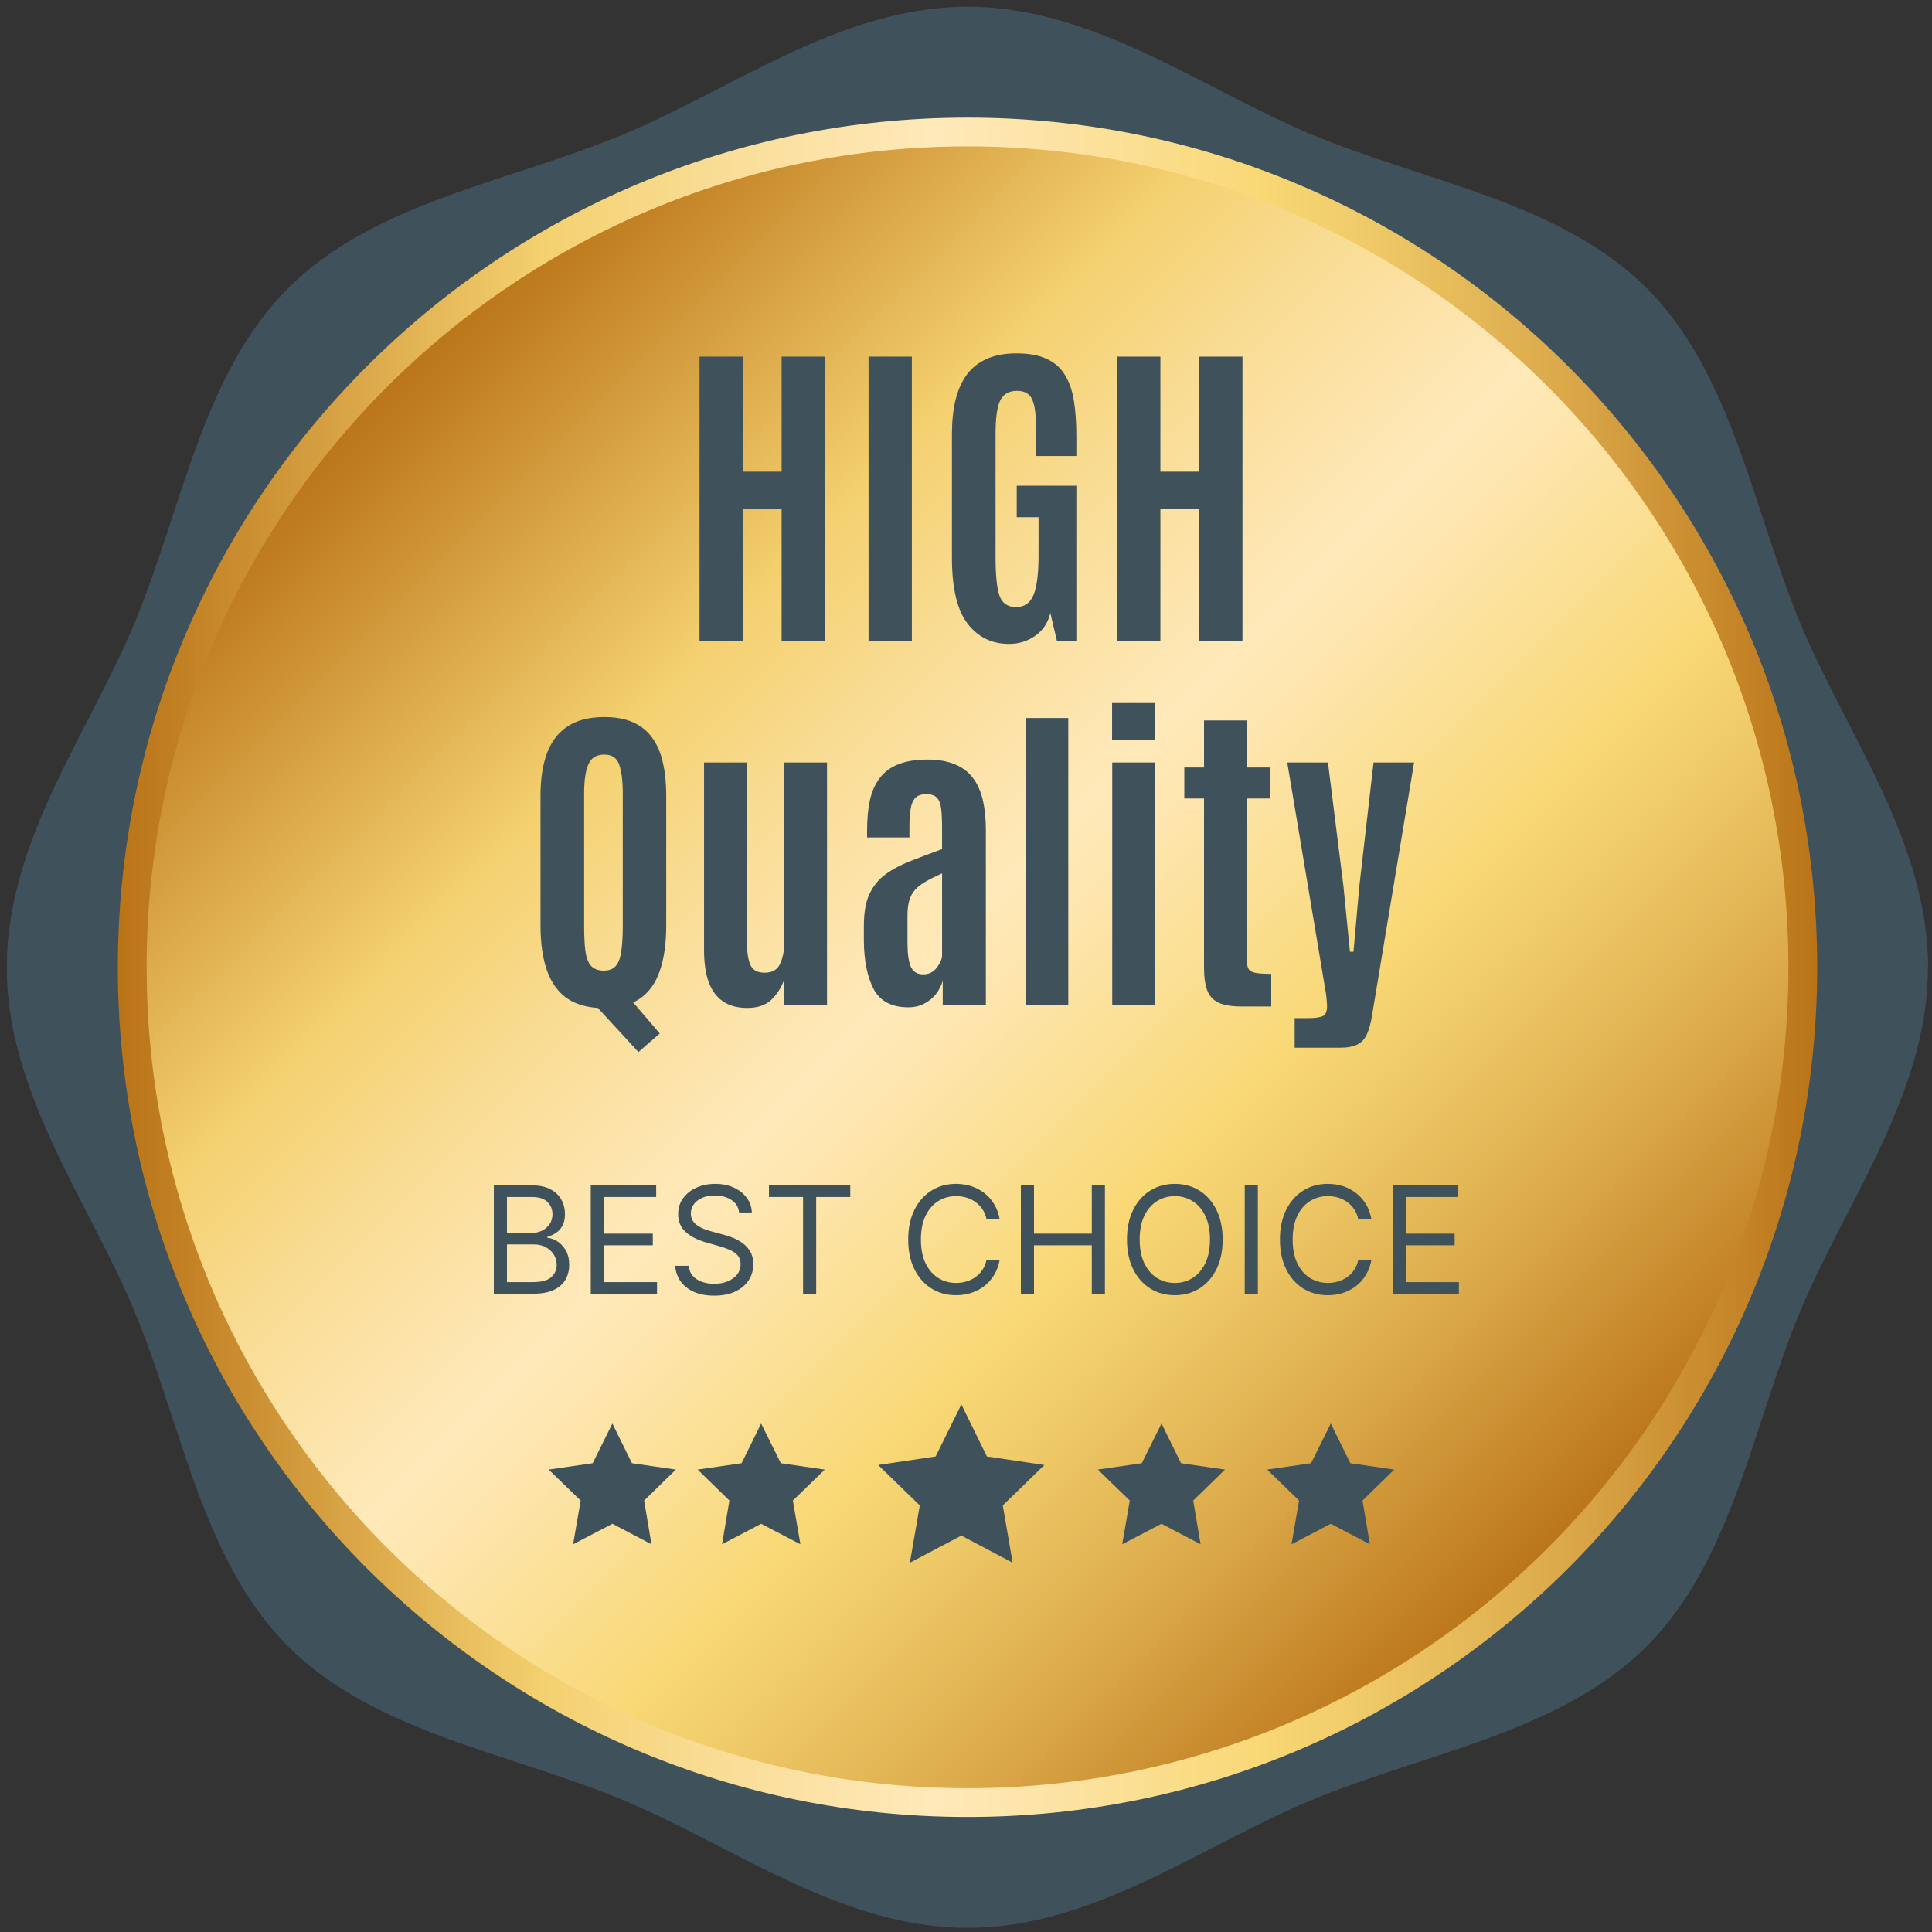 <svg width="223" height="223" viewBox="0 0 223 223" fill="none" xmlns="http://www.w3.org/2000/svg">
<rect x="0" y="0" width="223" height="223" fill="#333333" stroke="none"/>
<g clip-path="url(#clip0_432_392)">
<path d="M222.534 111.65C222.534 126.216 213.017 138.788 207.752 151.444C202.305 164.581 199.946 180.144 190.047 190.042C180.149 199.941 164.587 202.299 151.449 207.747C138.777 212.995 126.221 222.529 111.655 222.529C97.089 222.529 84.517 213.012 71.861 207.747C58.724 202.299 43.161 199.941 33.263 190.042C23.364 180.144 21.006 164.581 15.558 151.444C10.31 138.772 0.776 126.216 0.776 111.65C0.776 97.084 10.293 84.512 15.558 71.856C21.006 58.718 23.364 43.156 33.263 33.258C43.161 23.359 58.724 21 71.861 15.553C84.533 10.288 97.106 0.771 111.672 0.771C126.237 0.771 138.81 10.288 151.466 15.553C164.603 21 180.165 23.359 190.064 33.258C199.963 43.156 202.321 58.718 207.769 71.856C213.017 84.528 222.55 97.084 222.55 111.65H222.534Z" fill="#3F525B"/>
<path d="M111.655 15.933C58.806 15.933 15.956 58.783 15.956 111.632C15.956 164.48 58.806 207.33 111.655 207.33C164.503 207.33 207.353 164.48 207.353 111.632C207.353 58.783 164.52 15.933 111.655 15.933Z" fill="url(#paint0_linear_432_392)"/>
<path d="M111.675 208.062C164.923 208.062 208.088 164.897 208.088 111.65C208.088 58.403 164.923 15.237 111.675 15.237C58.428 15.237 15.263 58.403 15.263 111.65C15.263 164.897 58.428 208.062 111.675 208.062Z" stroke="url(#paint1_linear_432_392)" stroke-width="3.322" stroke-miterlimit="10"/>
<path d="M110.966 162.104L113.914 168.112L120.547 169.095L115.745 173.762L116.884 180.373L110.966 177.247L105.025 180.373L106.164 173.762L101.362 169.095L107.995 168.112L110.966 162.104Z" fill="#3F525B"/>
<path d="M134.067 164.311L136.322 168.89L141.392 169.627L137.729 173.2L138.578 178.248L134.067 175.88L129.533 178.248L130.404 173.2L126.719 169.627L131.789 168.89L134.067 164.311Z" fill="#3F525B"/>
<path d="M153.607 164.311L155.862 168.89L160.932 169.627L157.269 173.2L158.118 178.248L153.607 175.88L149.073 178.248L149.944 173.2L146.259 169.627L151.329 168.89L153.607 164.311Z" fill="#3F525B"/>
<path d="M70.685 164.311L72.94 168.89L78.01 169.627L74.347 173.2L75.196 178.248L70.685 175.88L66.151 178.248L67.022 173.2L63.337 169.627L68.407 168.89L70.685 164.311Z" fill="#3F525B"/>
<path d="M87.853 164.311L90.131 168.89L95.201 169.627L91.516 173.2L92.387 178.248L87.853 175.88L83.341 178.248L84.19 173.2L80.527 169.627L85.597 168.89L87.853 164.311Z" fill="#3F525B"/>
<path d="M80.742 73.988V41.16H85.74V54.441H90.217V41.16H95.216V73.988H90.217V58.73H85.74V73.988H80.742ZM100.252 73.988V41.16H105.251V73.988H100.252ZM116.46 74.324C114.483 74.324 112.892 73.547 111.686 71.992C110.479 70.425 109.876 67.889 109.876 64.382V50.113C109.876 48.646 110.013 47.334 110.287 46.178C110.573 45.021 111.008 44.045 111.592 43.249C112.189 42.441 112.96 41.832 113.905 41.421C114.85 40.998 115.988 40.787 117.318 40.787C118.761 40.787 119.936 41.005 120.844 41.44C121.751 41.863 122.448 42.484 122.933 43.305C123.43 44.113 123.772 45.108 123.959 46.289C124.145 47.471 124.238 48.808 124.238 50.3V52.631H119.575V49.199C119.575 47.719 119.42 46.669 119.109 46.047C118.811 45.425 118.239 45.114 117.393 45.114C116.46 45.114 115.814 45.481 115.453 46.215C115.093 46.936 114.912 48.223 114.912 50.076V64.308C114.912 66.372 115.062 67.852 115.36 68.747C115.671 69.63 116.311 70.071 117.281 70.071C118.226 70.071 118.891 69.617 119.277 68.71C119.675 67.789 119.874 66.26 119.874 64.121V59.7H117.356V56.063H124.238V73.988H122L121.235 70.761C120.962 71.893 120.377 72.769 119.482 73.391C118.599 74.013 117.592 74.324 116.46 74.324ZM128.939 73.988V41.16H133.938V54.441H138.414V41.16H143.413V73.988H138.414V58.73H133.938V73.988H128.939ZM73.691 121.434L68.767 116.081L71.938 114.365L76.153 119.289L73.691 121.434ZM69.699 116.361C67.996 116.361 66.603 116 65.521 115.279C64.452 114.558 63.662 113.489 63.153 112.071C62.643 110.654 62.388 108.9 62.388 106.811V91.796C62.388 89.906 62.636 88.29 63.134 86.947C63.631 85.604 64.421 84.572 65.503 83.85C66.585 83.129 68.002 82.769 69.755 82.769C71.073 82.769 72.186 82.974 73.094 83.384C74.002 83.794 74.736 84.391 75.295 85.175C75.855 85.946 76.259 86.891 76.507 88.01C76.769 89.116 76.899 90.379 76.899 91.796V106.811C76.899 108.9 76.65 110.654 76.153 112.071C75.668 113.489 74.897 114.558 73.84 115.279C72.783 116 71.403 116.361 69.699 116.361ZM69.699 112.034C70.321 112.034 70.787 111.847 71.098 111.474C71.409 111.101 71.614 110.535 71.714 109.777C71.826 109.006 71.882 108.036 71.882 106.867V91.572C71.882 90.142 71.745 89.042 71.471 88.271C71.21 87.487 70.638 87.096 69.755 87.096C68.848 87.096 68.232 87.475 67.909 88.234C67.585 88.98 67.424 90.086 67.424 91.554V106.867C67.424 108.061 67.474 109.043 67.573 109.814C67.685 110.573 67.903 111.132 68.226 111.493C68.562 111.853 69.053 112.034 69.699 112.034ZM86.244 116.342C85.137 116.342 84.211 116.094 83.465 115.596C82.731 115.099 82.178 114.359 81.805 113.377C81.444 112.382 81.264 111.138 81.264 109.646V88.01H86.225V108.882C86.225 109.951 86.356 110.784 86.617 111.381C86.878 111.978 87.425 112.276 88.258 112.276C89.129 112.276 89.719 111.941 90.03 111.269C90.354 110.585 90.515 109.802 90.515 108.919L90.534 88.01H95.458V115.988H90.515V113.078C90.167 114.023 89.663 114.807 89.004 115.428C88.345 116.038 87.425 116.342 86.244 116.342ZM104.84 116.268C102.925 116.268 101.595 115.571 100.849 114.179C100.115 112.786 99.736 110.94 99.711 108.639V106.848C99.711 105.356 99.922 104.144 100.345 103.211C100.78 102.279 101.396 101.52 102.192 100.936C102.987 100.351 103.939 99.841 105.045 99.406C106.152 98.971 107.383 98.505 108.738 98.007V95.564C108.738 94.619 108.701 93.867 108.627 93.307C108.552 92.735 108.384 92.318 108.123 92.057C107.862 91.796 107.458 91.666 106.911 91.666C106.376 91.666 105.966 91.802 105.68 92.076C105.406 92.337 105.219 92.747 105.12 93.307C105.02 93.854 104.971 94.557 104.971 95.415V96.664H100.084V95.825C100.084 94.544 100.19 93.4 100.401 92.393C100.625 91.386 100.998 90.534 101.52 89.838C102.042 89.129 102.751 88.594 103.646 88.234C104.554 87.861 105.692 87.674 107.06 87.674C108.266 87.674 109.298 87.848 110.156 88.196C111.014 88.532 111.71 89.042 112.245 89.726C112.78 90.397 113.171 91.243 113.42 92.263C113.669 93.282 113.793 94.47 113.793 95.825V115.988H108.813V113.209C108.664 113.744 108.409 114.247 108.048 114.72C107.688 115.18 107.234 115.553 106.687 115.839C106.152 116.125 105.537 116.268 104.84 116.268ZM106.556 112.463C107.178 112.463 107.675 112.239 108.048 111.791C108.421 111.344 108.651 110.89 108.738 110.43V100.805C107.992 101.141 107.364 101.458 106.855 101.756C106.345 102.042 105.934 102.36 105.624 102.708C105.313 103.056 105.089 103.466 104.952 103.939C104.815 104.411 104.747 104.989 104.747 105.673V108.807C104.747 110.088 104.877 111.02 105.139 111.605C105.412 112.177 105.885 112.463 106.556 112.463ZM118.382 115.988V82.88H123.306V115.988H118.382ZM128.379 115.988V88.01H133.322V115.988H128.379ZM128.361 85.436V81.146H133.341V85.436H128.361ZM143.376 116.175C142.182 116.175 141.268 116.025 140.634 115.727C140 115.416 139.564 114.931 139.328 114.272C139.092 113.613 138.974 112.761 138.974 111.717V92.169H136.698V88.588H138.974V83.16H143.916V88.588H146.64V92.169H143.916V110.859C143.916 111.294 143.985 111.623 144.122 111.847C144.258 112.071 144.526 112.22 144.924 112.295C145.334 112.37 145.937 112.407 146.733 112.407V116.175H143.376ZM149.438 120.931V117.518H151.06C151.607 117.518 152.068 117.468 152.441 117.368C152.814 117.281 153.025 117.082 153.075 116.771C153.162 116.61 153.193 116.324 153.168 115.913C153.143 115.491 153.106 115.093 153.056 114.72L148.58 88.01H153.28L155.071 102.316L155.817 109.851H156.227L156.898 102.316L158.54 88.01H163.222L158.372 117.182C158.235 118.065 158.042 118.78 157.794 119.327C157.557 119.886 157.197 120.29 156.712 120.539C156.227 120.8 155.555 120.931 154.697 120.931H149.438Z" fill="#3F525B"/>
<path d="M56.999 149.33V136.818H61.374C62.245 136.818 62.964 136.969 63.53 137.27C64.097 137.567 64.518 137.969 64.795 138.474C65.072 138.975 65.21 139.531 65.21 140.141C65.21 140.679 65.115 141.123 64.923 141.473C64.736 141.824 64.487 142.1 64.178 142.304C63.872 142.508 63.541 142.658 63.182 142.756V142.878C63.565 142.903 63.95 143.037 64.337 143.282C64.724 143.526 65.047 143.876 65.308 144.332C65.569 144.789 65.699 145.347 65.699 146.006C65.699 146.634 65.557 147.198 65.272 147.699C64.986 148.2 64.536 148.597 63.921 148.89C63.306 149.183 62.506 149.33 61.52 149.33H56.999ZM58.515 147.986H61.52C62.51 147.986 63.213 147.794 63.628 147.412C64.048 147.025 64.257 146.556 64.257 146.006C64.257 145.583 64.149 145.192 63.934 144.833C63.718 144.471 63.41 144.182 63.011 143.966C62.612 143.746 62.139 143.636 61.594 143.636H58.515V147.986ZM58.515 142.316H61.325C61.781 142.316 62.192 142.227 62.559 142.048C62.93 141.868 63.223 141.616 63.439 141.29C63.659 140.964 63.769 140.581 63.769 140.141C63.769 139.592 63.577 139.125 63.194 138.742C62.812 138.355 62.205 138.162 61.374 138.162H58.515V142.316ZM68.189 149.33V136.818H75.74V138.162H69.704V142.39H75.349V143.734H69.704V147.986H75.838V149.33H68.189ZM85.313 139.946C85.24 139.327 84.942 138.846 84.421 138.504C83.9 138.162 83.26 137.991 82.503 137.991C81.949 137.991 81.464 138.081 81.049 138.26C80.637 138.439 80.316 138.685 80.084 138.999C79.855 139.313 79.741 139.669 79.741 140.068C79.741 140.402 79.821 140.689 79.98 140.93C80.142 141.166 80.35 141.363 80.603 141.522C80.855 141.677 81.12 141.805 81.397 141.907C81.674 142.005 81.928 142.084 82.161 142.145L83.431 142.487C83.757 142.573 84.12 142.691 84.519 142.842C84.922 142.992 85.307 143.198 85.674 143.459C86.044 143.715 86.35 144.045 86.59 144.449C86.83 144.852 86.95 145.347 86.95 145.933C86.95 146.609 86.773 147.22 86.419 147.766C86.069 148.312 85.555 148.745 84.879 149.067C84.207 149.389 83.391 149.55 82.43 149.55C81.533 149.55 80.757 149.405 80.102 149.116C79.45 148.827 78.937 148.424 78.562 147.906C78.192 147.389 77.982 146.788 77.933 146.104H79.497C79.538 146.577 79.697 146.968 79.974 147.277C80.254 147.583 80.609 147.811 81.037 147.961C81.468 148.108 81.933 148.181 82.43 148.181C83.008 148.181 83.527 148.088 83.987 147.9C84.448 147.709 84.812 147.444 85.081 147.106C85.35 146.764 85.484 146.365 85.484 145.909C85.484 145.493 85.368 145.155 85.136 144.894C84.904 144.634 84.598 144.422 84.219 144.259C83.841 144.096 83.431 143.954 82.992 143.831L81.452 143.392C80.475 143.111 79.701 142.709 79.13 142.188C78.56 141.667 78.275 140.985 78.275 140.141C78.275 139.441 78.465 138.83 78.843 138.309C79.226 137.783 79.739 137.376 80.383 137.087C81.03 136.794 81.753 136.647 82.552 136.647C83.358 136.647 84.075 136.792 84.702 137.081C85.329 137.366 85.826 137.757 86.193 138.254C86.563 138.751 86.759 139.315 86.779 139.946H85.313ZM88.757 138.162V136.818H98.141V138.162H94.207V149.33H92.692V138.162H88.757ZM115.386 140.728H113.871C113.781 140.292 113.625 139.909 113.401 139.579C113.181 139.249 112.912 138.973 112.594 138.749C112.281 138.52 111.932 138.349 111.549 138.235C111.167 138.121 110.767 138.064 110.352 138.064C109.594 138.064 108.908 138.256 108.293 138.639C107.682 139.021 107.196 139.585 106.833 140.331C106.475 141.076 106.295 141.991 106.295 143.074C106.295 144.157 106.475 145.072 106.833 145.817C107.196 146.562 107.682 147.126 108.293 147.509C108.908 147.892 109.594 148.084 110.352 148.084C110.767 148.084 111.167 148.027 111.549 147.912C111.932 147.798 112.281 147.629 112.594 147.405C112.912 147.177 113.181 146.898 113.401 146.568C113.625 146.234 113.781 145.852 113.871 145.42H115.386C115.272 146.059 115.064 146.632 114.763 147.137C114.462 147.642 114.087 148.071 113.639 148.426C113.191 148.776 112.688 149.043 112.13 149.226C111.576 149.409 110.983 149.501 110.352 149.501C109.285 149.501 108.336 149.24 107.505 148.719C106.674 148.198 106.021 147.456 105.544 146.495C105.067 145.534 104.829 144.394 104.829 143.074C104.829 141.754 105.067 140.614 105.544 139.653C106.021 138.692 106.674 137.95 107.505 137.429C108.336 136.908 109.285 136.647 110.352 136.647C110.983 136.647 111.576 136.739 112.13 136.922C112.688 137.105 113.191 137.374 113.639 137.728C114.087 138.079 114.462 138.506 114.763 139.011C115.064 139.512 115.272 140.084 115.386 140.728ZM117.834 149.33V136.818H119.349V142.39H126.021V136.818H127.536V149.33H126.021V143.734H119.349V149.33H117.834ZM141.126 143.074C141.126 144.394 140.888 145.534 140.411 146.495C139.935 147.456 139.281 148.198 138.45 148.719C137.619 149.24 136.67 149.501 135.603 149.501C134.536 149.501 133.587 149.24 132.756 148.719C131.925 148.198 131.272 147.456 130.795 146.495C130.319 145.534 130.08 144.394 130.08 143.074C130.08 141.754 130.319 140.614 130.795 139.653C131.272 138.692 131.925 137.95 132.756 137.429C133.587 136.908 134.536 136.647 135.603 136.647C136.67 136.647 137.619 136.908 138.45 137.429C139.281 137.95 139.935 138.692 140.411 139.653C140.888 140.614 141.126 141.754 141.126 143.074ZM139.66 143.074C139.66 141.991 139.479 141.076 139.116 140.331C138.758 139.585 138.271 139.021 137.656 138.639C137.045 138.256 136.361 138.064 135.603 138.064C134.846 138.064 134.159 138.256 133.544 138.639C132.934 139.021 132.447 139.585 132.084 140.331C131.726 141.076 131.547 141.991 131.547 143.074C131.547 144.157 131.726 145.072 132.084 145.817C132.447 146.562 132.934 147.126 133.544 147.509C134.159 147.892 134.846 148.084 135.603 148.084C136.361 148.084 137.045 147.892 137.656 147.509C138.271 147.126 138.758 146.562 139.116 145.817C139.479 145.072 139.66 144.157 139.66 143.074ZM145.189 136.818V149.33H143.674V136.818H145.189ZM158.295 140.728H156.78C156.69 140.292 156.533 139.909 156.309 139.579C156.089 139.249 155.821 138.973 155.503 138.749C155.189 138.52 154.841 138.349 154.458 138.235C154.075 138.121 153.676 138.064 153.261 138.064C152.503 138.064 151.817 138.256 151.202 138.639C150.591 139.021 150.104 139.585 149.742 140.331C149.383 141.076 149.204 141.991 149.204 143.074C149.204 144.157 149.383 145.072 149.742 145.817C150.104 146.562 150.591 147.126 151.202 147.509C151.817 147.892 152.503 148.084 153.261 148.084C153.676 148.084 154.075 148.027 154.458 147.912C154.841 147.798 155.189 147.629 155.503 147.405C155.821 147.177 156.089 146.898 156.309 146.568C156.533 146.234 156.69 145.852 156.78 145.42H158.295C158.181 146.059 157.973 146.632 157.672 147.137C157.37 147.642 156.996 148.071 156.548 148.426C156.099 148.776 155.596 149.043 155.039 149.226C154.485 149.409 153.892 149.501 153.261 149.501C152.194 149.501 151.245 149.24 150.414 148.719C149.583 148.198 148.929 147.456 148.453 146.495C147.976 145.534 147.738 144.394 147.738 143.074C147.738 141.754 147.976 140.614 148.453 139.653C148.929 138.692 149.583 137.95 150.414 137.429C151.245 136.908 152.194 136.647 153.261 136.647C153.892 136.647 154.485 136.739 155.039 136.922C155.596 137.105 156.099 137.374 156.548 137.728C156.996 138.079 157.37 138.506 157.672 139.011C157.973 139.512 158.181 140.084 158.295 140.728ZM160.743 149.33V136.818H168.294V138.162H162.258V142.39H167.903V143.734H162.258V147.986H168.392V149.33H160.743Z" fill="#3F525B"/>
</g>
<defs>
<linearGradient id="paint0_linear_432_392" x1="43.991" y1="43.969" x2="179.334" y2="179.312" gradientUnits="userSpaceOnUse">
<stop stop-color="#BA7418"/>
<stop offset="0.04" stop-color="#C28124"/>
<stop offset="0.25" stop-color="#F4D06F"/>
<stop offset="0.35" stop-color="#F9DD95"/>
<stop offset="0.44" stop-color="#FDE5AF"/>
<stop offset="0.48" stop-color="#FFE9B9"/>
<stop offset="0.53" stop-color="#FDE5AC"/>
<stop offset="0.62" stop-color="#FADD8A"/>
<stop offset="0.67" stop-color="#F9D876"/>
<stop offset="0.73" stop-color="#F0CB69"/>
<stop offset="0.85" stop-color="#DBA94A"/>
<stop offset="1" stop-color="#BA7418"/>
</linearGradient>
<linearGradient id="paint1_linear_432_392" x1="13.585" y1="111.65" x2="209.749" y2="111.65" gradientUnits="userSpaceOnUse">
<stop stop-color="#BA7418"/>
<stop offset="0.04" stop-color="#C28124"/>
<stop offset="0.25" stop-color="#F4D06F"/>
<stop offset="0.35" stop-color="#F9DD95"/>
<stop offset="0.44" stop-color="#FDE5AF"/>
<stop offset="0.48" stop-color="#FFE9B9"/>
<stop offset="0.53" stop-color="#FDE5AC"/>
<stop offset="0.62" stop-color="#FADD8A"/>
<stop offset="0.67" stop-color="#F9D876"/>
<stop offset="0.73" stop-color="#F0CB69"/>
<stop offset="0.85" stop-color="#DBA94A"/>
<stop offset="1" stop-color="#BA7418"/>
</linearGradient>
<clipPath id="clip0_432_392">
<rect width="221.741" height="221.741" fill="white" transform="translate(0.806 0.77)"/>
</clipPath>
</defs>
</svg>
